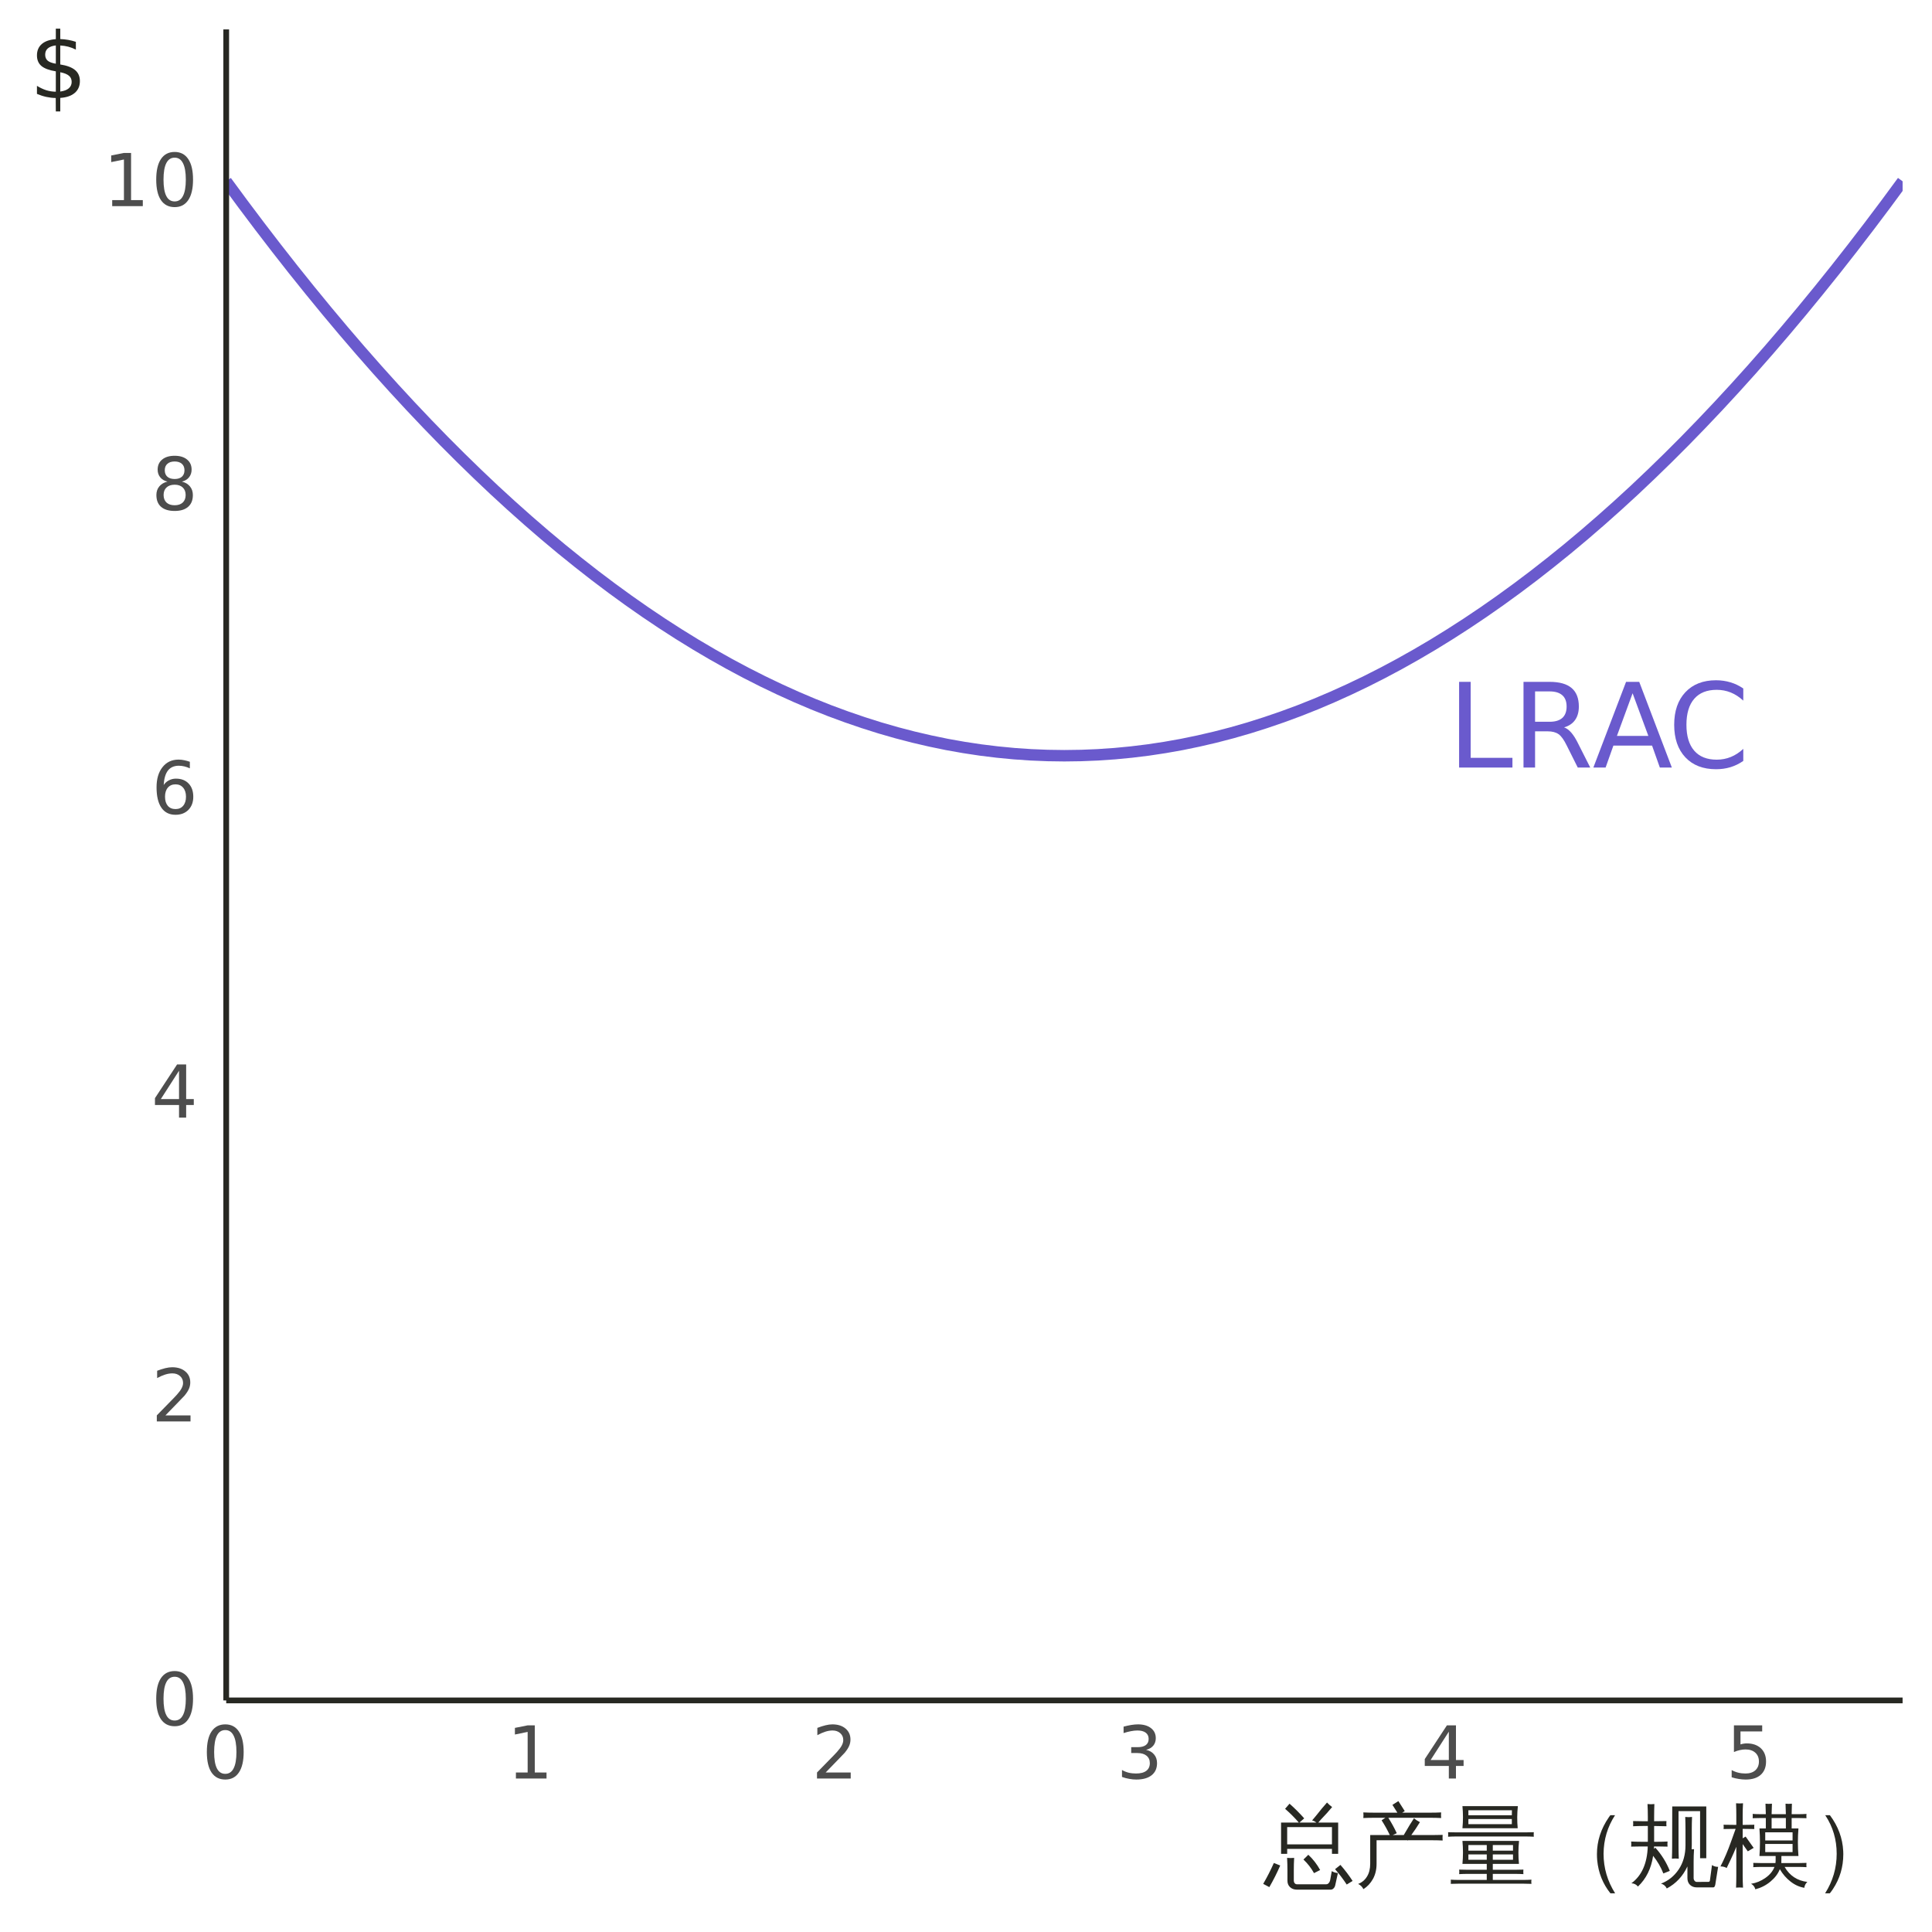 <?xml version="1.0" encoding="UTF-8"?>
<svg xmlns="http://www.w3.org/2000/svg" xmlns:xlink="http://www.w3.org/1999/xlink" width="360" height="360" viewBox="0 0 360 360">
<defs>
<g>
<g id="glyph-0-0">
<path d="M 1.094 3.875 L 1.094 -15.453 L 12.047 -15.453 L 12.047 3.875 Z M 2.328 2.656 L 10.828 2.656 L 10.828 -14.219 L 2.328 -14.219 Z M 2.328 2.656 "/>
</g>
<g id="glyph-0-1">
<path d="M 2.156 -15.969 L 4.312 -15.969 L 4.312 -1.812 L 12.094 -1.812 L 12.094 0 L 2.156 0 Z M 2.156 -15.969 "/>
</g>
<g id="glyph-0-2">
<path d="M 9.719 -7.484 C 10.188 -7.328 10.641 -6.992 11.078 -6.484 C 11.516 -5.973 11.953 -5.266 12.391 -4.359 L 14.594 0 L 12.266 0 L 10.219 -4.094 C 9.695 -5.164 9.188 -5.875 8.688 -6.219 C 8.195 -6.57 7.52 -6.75 6.656 -6.75 L 4.312 -6.75 L 4.312 0 L 2.156 0 L 2.156 -15.969 L 7.031 -15.969 C 8.852 -15.969 10.211 -15.586 11.109 -14.828 C 12.016 -14.066 12.469 -12.914 12.469 -11.375 C 12.469 -10.363 12.234 -9.523 11.766 -8.859 C 11.297 -8.203 10.613 -7.742 9.719 -7.484 Z M 4.312 -14.188 L 4.312 -8.531 L 7.031 -8.531 C 8.07 -8.531 8.859 -8.77 9.391 -9.25 C 9.922 -9.727 10.188 -10.438 10.188 -11.375 C 10.188 -12.301 9.922 -13 9.391 -13.469 C 8.859 -13.945 8.07 -14.188 7.031 -14.188 Z M 4.312 -14.188 "/>
</g>
<g id="glyph-0-3">
<path d="M 7.484 -13.844 L 4.562 -5.891 L 10.422 -5.891 Z M 6.266 -15.969 L 8.719 -15.969 L 14.797 0 L 12.562 0 L 11.109 -4.094 L 3.906 -4.094 L 2.453 0 L 0.172 0 Z M 6.266 -15.969 "/>
</g>
<g id="glyph-0-4">
<path d="M 14.109 -14.734 L 14.109 -12.469 C 13.379 -13.145 12.602 -13.648 11.781 -13.984 C 10.957 -14.316 10.082 -14.484 9.156 -14.484 C 7.332 -14.484 5.938 -13.926 4.969 -12.812 C 4 -11.695 3.516 -10.082 3.516 -7.969 C 3.516 -5.863 4 -4.254 4.969 -3.141 C 5.938 -2.023 7.332 -1.469 9.156 -1.469 C 10.082 -1.469 10.957 -1.633 11.781 -1.969 C 12.602 -2.301 13.379 -2.805 14.109 -3.484 L 14.109 -1.234 C 13.348 -0.711 12.547 -0.32 11.703 -0.062 C 10.859 0.188 9.969 0.312 9.031 0.312 C 6.613 0.312 4.707 -0.426 3.312 -1.906 C 1.926 -3.383 1.234 -5.406 1.234 -7.969 C 1.234 -10.531 1.926 -12.551 3.312 -14.031 C 4.707 -15.52 6.613 -16.266 9.031 -16.266 C 9.988 -16.266 10.891 -16.133 11.734 -15.875 C 12.578 -15.625 13.367 -15.242 14.109 -14.734 Z M 14.109 -14.734 "/>
</g>
<g id="glyph-1-0">
<path d="M 0.672 2.406 L 0.672 -9.578 L 7.469 -9.578 L 7.469 2.406 Z M 1.438 1.641 L 6.719 1.641 L 6.719 -8.828 L 1.438 -8.828 Z M 1.438 1.641 "/>
</g>
<g id="glyph-1-1">
<path d="M 4.328 -9.031 C 3.629 -9.031 3.109 -8.688 2.766 -8 C 2.422 -7.32 2.25 -6.301 2.25 -4.938 C 2.25 -3.582 2.422 -2.566 2.766 -1.891 C 3.109 -1.211 3.629 -0.875 4.328 -0.875 C 5.016 -0.875 5.531 -1.211 5.875 -1.891 C 6.227 -2.566 6.406 -3.582 6.406 -4.938 C 6.406 -6.301 6.227 -7.32 5.875 -8 C 5.531 -8.688 5.016 -9.031 4.328 -9.031 Z M 4.328 -10.094 C 5.43 -10.094 6.273 -9.648 6.859 -8.766 C 7.453 -7.891 7.75 -6.613 7.75 -4.938 C 7.75 -3.27 7.453 -2 6.859 -1.125 C 6.273 -0.25 5.43 0.188 4.328 0.188 C 3.211 0.188 2.359 -0.25 1.766 -1.125 C 1.18 -2 0.891 -3.27 0.891 -4.938 C 0.891 -6.613 1.18 -7.891 1.766 -8.766 C 2.359 -9.648 3.211 -10.094 4.328 -10.094 Z M 4.328 -10.094 "/>
</g>
<g id="glyph-1-2">
<path d="M 2.609 -1.125 L 7.281 -1.125 L 7.281 0 L 1 0 L 1 -1.125 C 1.508 -1.656 2.203 -2.363 3.078 -3.25 C 3.953 -4.133 4.504 -4.707 4.734 -4.969 C 5.16 -5.445 5.457 -5.852 5.625 -6.188 C 5.801 -6.52 5.891 -6.848 5.891 -7.172 C 5.891 -7.703 5.703 -8.129 5.328 -8.453 C 4.961 -8.785 4.484 -8.953 3.891 -8.953 C 3.473 -8.953 3.031 -8.879 2.562 -8.734 C 2.094 -8.586 1.594 -8.367 1.062 -8.078 L 1.062 -9.438 C 1.602 -9.645 2.109 -9.805 2.578 -9.922 C 3.047 -10.035 3.473 -10.094 3.859 -10.094 C 4.891 -10.094 5.707 -9.832 6.312 -9.312 C 6.926 -8.801 7.234 -8.117 7.234 -7.266 C 7.234 -6.859 7.156 -6.473 7 -6.109 C 6.852 -5.742 6.578 -5.312 6.172 -4.812 C 6.055 -4.688 5.703 -4.316 5.109 -3.703 C 4.523 -3.086 3.691 -2.227 2.609 -1.125 Z M 2.609 -1.125 "/>
</g>
<g id="glyph-1-3">
<path d="M 5.141 -8.734 L 1.75 -3.453 L 5.141 -3.453 Z M 4.781 -9.906 L 6.469 -9.906 L 6.469 -3.453 L 7.891 -3.453 L 7.891 -2.344 L 6.469 -2.344 L 6.469 0 L 5.141 0 L 5.141 -2.344 L 0.656 -2.344 L 0.656 -3.625 Z M 4.781 -9.906 "/>
</g>
<g id="glyph-1-4">
<path d="M 4.484 -5.484 C 3.879 -5.484 3.398 -5.273 3.047 -4.859 C 2.703 -4.453 2.531 -3.891 2.531 -3.172 C 2.531 -2.461 2.703 -1.898 3.047 -1.484 C 3.398 -1.078 3.879 -0.875 4.484 -0.875 C 5.086 -0.875 5.562 -1.078 5.906 -1.484 C 6.258 -1.898 6.438 -2.461 6.438 -3.172 C 6.438 -3.891 6.258 -4.453 5.906 -4.859 C 5.562 -5.273 5.086 -5.484 4.484 -5.484 Z M 7.156 -9.688 L 7.156 -8.469 C 6.812 -8.625 6.469 -8.742 6.125 -8.828 C 5.781 -8.91 5.441 -8.953 5.109 -8.953 C 4.223 -8.953 3.547 -8.656 3.078 -8.062 C 2.617 -7.469 2.352 -6.566 2.281 -5.359 C 2.539 -5.742 2.867 -6.035 3.266 -6.234 C 3.66 -6.441 4.094 -6.547 4.562 -6.547 C 5.562 -6.547 6.348 -6.242 6.922 -5.641 C 7.504 -5.035 7.797 -4.211 7.797 -3.172 C 7.797 -2.16 7.492 -1.348 6.891 -0.734 C 6.285 -0.117 5.484 0.188 4.484 0.188 C 3.336 0.188 2.461 -0.25 1.859 -1.125 C 1.254 -2 0.953 -3.27 0.953 -4.938 C 0.953 -6.508 1.32 -7.758 2.062 -8.688 C 2.801 -9.625 3.801 -10.094 5.062 -10.094 C 5.395 -10.094 5.734 -10.055 6.078 -9.984 C 6.422 -9.922 6.781 -9.82 7.156 -9.688 Z M 7.156 -9.688 "/>
</g>
<g id="glyph-1-5">
<path d="M 4.328 -4.703 C 3.68 -4.703 3.176 -4.531 2.812 -4.188 C 2.445 -3.852 2.266 -3.383 2.266 -2.781 C 2.266 -2.188 2.445 -1.719 2.812 -1.375 C 3.176 -1.039 3.68 -0.875 4.328 -0.875 C 4.961 -0.875 5.461 -1.039 5.828 -1.375 C 6.191 -1.719 6.375 -2.188 6.375 -2.781 C 6.375 -3.383 6.191 -3.852 5.828 -4.188 C 5.461 -4.531 4.961 -4.703 4.328 -4.703 Z M 2.984 -5.281 C 2.41 -5.414 1.961 -5.68 1.641 -6.078 C 1.316 -6.473 1.156 -6.953 1.156 -7.516 C 1.156 -8.305 1.438 -8.93 2 -9.391 C 2.562 -9.859 3.336 -10.094 4.328 -10.094 C 5.305 -10.094 6.078 -9.859 6.641 -9.391 C 7.203 -8.93 7.484 -8.305 7.484 -7.516 C 7.484 -6.953 7.32 -6.473 7 -6.078 C 6.688 -5.68 6.242 -5.414 5.672 -5.281 C 6.316 -5.125 6.816 -4.828 7.172 -4.391 C 7.535 -3.953 7.719 -3.414 7.719 -2.781 C 7.719 -1.82 7.422 -1.086 6.828 -0.578 C 6.242 -0.066 5.41 0.188 4.328 0.188 C 3.234 0.188 2.391 -0.066 1.797 -0.578 C 1.211 -1.086 0.922 -1.82 0.922 -2.781 C 0.922 -3.414 1.102 -3.953 1.469 -4.391 C 1.832 -4.828 2.336 -5.125 2.984 -5.281 Z M 2.484 -7.391 C 2.484 -6.879 2.645 -6.477 2.969 -6.188 C 3.289 -5.906 3.742 -5.766 4.328 -5.766 C 4.898 -5.766 5.348 -5.906 5.672 -6.188 C 5.992 -6.477 6.156 -6.879 6.156 -7.391 C 6.156 -7.91 5.992 -8.312 5.672 -8.594 C 5.348 -8.883 4.898 -9.031 4.328 -9.031 C 3.742 -9.031 3.289 -8.883 2.969 -8.594 C 2.645 -8.312 2.484 -7.91 2.484 -7.391 Z M 2.484 -7.391 "/>
</g>
<g id="glyph-1-6">
<path d="M 1.688 -1.125 L 3.875 -1.125 L 3.875 -8.688 L 1.5 -8.203 L 1.5 -9.438 L 3.859 -9.906 L 5.203 -9.906 L 5.203 -1.125 L 7.391 -1.125 L 7.391 0 L 1.688 0 Z M 1.688 -1.125 "/>
</g>
<g id="glyph-1-7">
<path d="M 5.516 -5.344 C 6.16 -5.207 6.66 -4.922 7.016 -4.484 C 7.379 -4.055 7.562 -3.52 7.562 -2.875 C 7.562 -1.895 7.223 -1.141 6.547 -0.609 C 5.879 -0.078 4.926 0.188 3.688 0.188 C 3.27 0.188 2.836 0.145 2.391 0.062 C 1.953 -0.008 1.5 -0.129 1.031 -0.297 L 1.031 -1.594 C 1.406 -1.375 1.812 -1.207 2.25 -1.094 C 2.695 -0.988 3.16 -0.938 3.641 -0.938 C 4.484 -0.938 5.125 -1.102 5.562 -1.438 C 6 -1.77 6.219 -2.25 6.219 -2.875 C 6.219 -3.457 6.016 -3.914 5.609 -4.25 C 5.203 -4.582 4.633 -4.75 3.906 -4.75 L 2.75 -4.75 L 2.75 -5.844 L 3.953 -5.844 C 4.609 -5.844 5.113 -5.973 5.469 -6.234 C 5.82 -6.504 6 -6.883 6 -7.375 C 6 -7.883 5.816 -8.273 5.453 -8.547 C 5.086 -8.816 4.57 -8.953 3.906 -8.953 C 3.539 -8.953 3.145 -8.91 2.719 -8.828 C 2.301 -8.754 1.836 -8.633 1.328 -8.469 L 1.328 -9.672 C 1.836 -9.805 2.316 -9.91 2.766 -9.984 C 3.211 -10.055 3.629 -10.094 4.016 -10.094 C 5.035 -10.094 5.844 -9.859 6.438 -9.391 C 7.031 -8.93 7.328 -8.305 7.328 -7.516 C 7.328 -6.973 7.172 -6.508 6.859 -6.125 C 6.547 -5.75 6.098 -5.488 5.516 -5.344 Z M 5.516 -5.344 "/>
</g>
<g id="glyph-1-8">
<path d="M 1.469 -9.906 L 6.734 -9.906 L 6.734 -8.781 L 2.688 -8.781 L 2.688 -6.359 C 2.883 -6.422 3.082 -6.469 3.281 -6.5 C 3.477 -6.531 3.672 -6.547 3.859 -6.547 C 4.961 -6.547 5.836 -6.242 6.484 -5.641 C 7.129 -5.035 7.453 -4.211 7.453 -3.172 C 7.453 -2.109 7.117 -1.281 6.453 -0.688 C 5.797 -0.102 4.863 0.188 3.656 0.188 C 3.238 0.188 2.812 0.148 2.375 0.078 C 1.945 0.016 1.504 -0.086 1.047 -0.234 L 1.047 -1.578 C 1.441 -1.359 1.852 -1.195 2.281 -1.094 C 2.707 -0.988 3.156 -0.938 3.625 -0.938 C 4.395 -0.938 5.004 -1.133 5.453 -1.531 C 5.898 -1.938 6.125 -2.484 6.125 -3.172 C 6.125 -3.867 5.898 -4.414 5.453 -4.812 C 5.004 -5.219 4.395 -5.422 3.625 -5.422 C 3.27 -5.422 2.914 -5.379 2.562 -5.297 C 2.207 -5.223 1.844 -5.102 1.469 -4.938 Z M 1.469 -9.906 "/>
</g>
<g id="glyph-2-0">
<path d="M 0.562 0 L 0.562 -11.328 L 5.078 -11.328 L 5.078 0 Z M 1.125 -0.562 L 4.516 -0.562 L 4.516 -10.766 L 1.125 -10.766 Z M 1.125 -0.562 "/>
</g>
<g id="glyph-2-1">
<path d="M 4.328 -4.453 L 3.188 -4.453 L 3.188 -10.281 L 6.5 -10.281 C 5.707 -11.195 4.852 -12.051 3.938 -12.844 L 4.766 -13.797 C 5.734 -12.941 6.645 -12.031 7.5 -11.062 L 6.609 -10.281 L 9.766 -10.281 C 9.523 -10.477 9.258 -10.609 8.969 -10.672 L 9.75 -11.609 C 10.414 -12.441 10.758 -12.867 10.781 -12.891 L 11.75 -14.016 C 12.039 -13.703 12.359 -13.422 12.703 -13.172 L 11.734 -12.047 L 10.625 -10.859 L 10.125 -10.281 L 13.828 -10.281 L 13.828 -4.453 L 12.672 -4.453 L 12.672 -5.375 L 4.328 -5.375 Z M 12.672 -9.438 L 4.328 -9.438 L 4.328 -6.219 L 12.672 -6.219 Z M 15.422 1.266 C 14.754 0.254 14.031 -0.695 13.25 -1.594 L 14.25 -2.391 C 15.07 -1.461 15.828 -0.469 16.516 0.594 Z M 9.328 -0.859 C 8.797 -1.816 8.141 -2.66 7.359 -3.391 L 8.266 -4.281 C 9.141 -3.469 9.875 -2.52 10.469 -1.438 Z M 12.641 -1.234 C 12.953 -1.035 13.332 -0.914 13.781 -0.875 L 13.297 1.328 C 13.254 1.578 13.156 1.785 13 1.953 C 12.844 2.129 12.656 2.219 12.438 2.219 L 6.125 2.219 C 5.625 2.219 5.207 2.066 4.875 1.766 C 4.539 1.461 4.375 1.055 4.375 0.547 L 4.375 -1.391 C 4.375 -2.172 4.352 -2.941 4.312 -3.703 C 4.75 -3.66 5.188 -3.66 5.625 -3.703 C 5.582 -2.941 5.562 -2.172 5.562 -1.391 L 5.562 0.547 C 5.562 0.723 5.613 0.879 5.719 1.016 C 5.832 1.148 5.973 1.219 6.141 1.219 L 11.594 1.219 C 11.781 1.219 11.938 1.145 12.062 1 C 12.195 0.863 12.285 0.691 12.328 0.484 Z M -0.141 1.141 C 0.586 -0.109 1.25 -1.406 1.844 -2.75 L 3.031 -2.281 C 2.426 -0.883 1.75 0.457 1 1.75 Z M -0.141 1.141 "/>
</g>
<g id="glyph-2-2">
<path d="M 2.797 -2.609 L 2.797 -7.953 L 6.453 -7.953 C 6.004 -8.898 5.492 -9.816 4.922 -10.703 L 5.625 -11.172 L 3.453 -11.172 C 2.805 -11.172 2.16 -11.156 1.516 -11.125 C 1.555 -11.477 1.555 -11.828 1.516 -12.172 C 2.16 -12.141 2.805 -12.125 3.453 -12.125 L 7.859 -12.125 L 6.938 -13.578 L 8.047 -14.281 L 9.234 -12.422 L 8.766 -12.125 L 14.094 -12.125 C 14.738 -12.125 15.379 -12.141 16.016 -12.172 C 15.984 -11.828 15.984 -11.477 16.016 -11.125 C 15.379 -11.156 14.738 -11.172 14.094 -11.172 L 6.172 -11.172 C 6.766 -10.242 7.289 -9.285 7.75 -8.297 L 6.984 -7.953 L 9.047 -7.953 L 10.156 -9.828 L 10.953 -11.078 C 11.297 -10.797 11.664 -10.555 12.062 -10.359 C 11.812 -9.941 11.547 -9.523 11.266 -9.109 L 10.453 -7.953 L 14.359 -7.953 C 15.016 -7.953 15.66 -7.961 16.297 -7.984 C 16.266 -7.641 16.266 -7.289 16.297 -6.938 C 15.66 -6.969 15.016 -6.984 14.359 -6.984 L 9.844 -6.984 L 9.797 -6.922 C 9.773 -6.941 9.75 -6.961 9.719 -6.984 L 3.984 -6.984 L 3.984 -2.609 C 3.984 -1.523 3.758 -0.582 3.312 0.219 C 2.863 1.031 2.27 1.664 1.531 2.125 C 1.32 1.688 0.992 1.363 0.547 1.156 C 1.242 0.895 1.789 0.441 2.188 -0.203 C 2.594 -0.848 2.797 -1.648 2.797 -2.609 Z M 2.797 -2.609 "/>
</g>
<g id="glyph-2-3">
<path d="M 15.844 0.359 C 15.801 0.617 15.801 0.879 15.844 1.141 C 15.363 1.117 14.883 1.109 14.406 1.109 L 2.219 1.109 C 1.75 1.109 1.281 1.117 0.812 1.141 C 0.832 0.879 0.832 0.617 0.812 0.359 C 1.281 0.391 1.75 0.406 2.219 0.406 L 7.516 0.406 L 7.516 -0.719 L 3.938 -0.719 C 3.414 -0.719 2.895 -0.703 2.375 -0.672 C 2.406 -0.953 2.406 -1.234 2.375 -1.516 C 2.895 -1.492 3.414 -1.484 3.938 -1.484 L 7.516 -1.484 L 7.516 -2.578 L 2.984 -2.578 C 3.117 -4.004 3.117 -5.43 2.984 -6.859 L 13.531 -6.859 C 13.383 -5.43 13.379 -4.004 13.516 -2.578 L 8.641 -2.578 L 8.641 -1.484 L 12.797 -1.484 C 13.316 -1.484 13.832 -1.492 14.344 -1.516 C 14.32 -1.234 14.32 -0.953 14.344 -0.672 C 13.832 -0.703 13.316 -0.719 12.797 -0.719 L 8.641 -0.719 L 8.641 0.406 L 14.406 0.406 C 14.883 0.406 15.363 0.391 15.844 0.359 Z M 16.281 -8.484 C 16.258 -8.203 16.258 -7.922 16.281 -7.641 C 15.77 -7.672 15.258 -7.688 14.75 -7.688 L 1.859 -7.688 C 1.336 -7.688 0.82 -7.672 0.312 -7.641 C 0.332 -7.922 0.332 -8.203 0.312 -8.484 C 0.832 -8.461 1.348 -8.453 1.859 -8.453 L 14.75 -8.453 C 15.25 -8.453 15.758 -8.461 16.281 -8.484 Z M 2.984 -9.219 C 3.117 -10.602 3.117 -11.977 2.984 -13.344 L 13.312 -13.344 C 13.164 -11.977 13.156 -10.602 13.281 -9.219 Z M 8.641 -5.047 L 12.406 -5.047 L 12.406 -6.094 L 8.641 -6.094 Z M 7.516 -5.047 L 7.516 -6.094 L 4.094 -6.094 L 4.094 -5.047 Z M 8.641 -4.344 L 8.641 -3.344 L 12.406 -3.344 L 12.406 -4.344 Z M 7.516 -4.344 L 4.094 -4.344 L 4.094 -3.344 L 7.516 -3.344 Z M 4.094 -12.578 L 4.094 -11.641 L 12.188 -11.641 L 12.203 -12.578 Z M 4.094 -10.938 L 4.094 -9.984 L 12.188 -9.984 L 12.188 -10.938 Z M 4.094 -10.938 "/>
</g>
<g id="glyph-2-4">
<path d="M 14.438 2.906 L 13.562 2.906 C 12.145 1.145 11.32 -0.91 11.094 -3.266 C 11.062 -3.629 11.047 -4.008 11.047 -4.406 C 11.047 -6.832 11.785 -9.117 13.266 -11.266 C 13.348 -11.391 13.441 -11.52 13.547 -11.656 L 14.422 -11.656 C 13.016 -9.5 12.301 -7.102 12.281 -4.469 C 12.281 -1.82 13 0.633 14.438 2.906 Z M 14.438 2.906 "/>
</g>
<g id="glyph-2-5">
<path d="M 12.641 1.797 C 12.141 1.797 11.723 1.641 11.391 1.328 C 11.066 1.016 10.906 0.594 10.906 0.062 L 10.906 -2.109 C 10.062 -0.285 8.781 1.082 7.062 2 C 6.832 1.531 6.473 1.227 5.984 1.094 C 7.336 0.582 8.438 -0.297 9.281 -1.547 C 10.125 -2.805 10.547 -4.312 10.547 -6.062 L 10.547 -8.969 C 10.547 -9.75 10.531 -10.535 10.5 -11.328 C 10.926 -11.273 11.348 -11.273 11.766 -11.328 C 11.734 -10.535 11.719 -9.75 11.719 -8.969 L 11.719 -6.062 C 11.719 -5.801 11.707 -5.547 11.688 -5.297 C 11.844 -5.305 11.992 -5.316 12.141 -5.328 C 12.086 -4.547 12.062 -3.754 12.062 -2.953 L 12.062 0.062 C 12.062 0.25 12.117 0.414 12.234 0.562 C 12.348 0.707 12.488 0.781 12.656 0.781 L 14.812 0.766 C 14.969 0.766 15.062 0.691 15.094 0.547 L 15.484 -2.359 C 15.828 -2.129 16.207 -2.02 16.625 -2.031 L 16.094 1.312 C 16.062 1.488 15.992 1.633 15.891 1.75 C 15.836 1.781 15.766 1.797 15.672 1.797 Z M 9.297 -3.547 C 8.879 -3.598 8.453 -3.598 8.016 -3.547 C 8.047 -4.348 8.062 -5.141 8.062 -5.922 L 8.078 -13.281 L 14.422 -13.281 L 14.422 -3.641 L 13.266 -3.641 L 13.266 -12.406 L 9.25 -12.406 L 9.25 -5.922 C 9.25 -5.141 9.266 -4.348 9.297 -3.547 Z M 7.203 -6.75 C 7.172 -6.438 7.172 -6.117 7.203 -5.797 C 6.617 -5.816 6.023 -5.828 5.422 -5.828 L 4.688 -5.828 C 4.676 -5.672 4.672 -5.52 4.672 -5.375 L 4.922 -5.609 C 6.078 -4.328 6.977 -2.883 7.625 -1.281 L 6.422 -0.797 C 5.953 -1.992 5.316 -3.086 4.516 -4.078 C 4.16 -1.711 3.219 0.191 1.688 1.641 C 1.375 1.254 0.969 1.051 0.469 1.031 C 2.395 -0.383 3.41 -2.672 3.516 -5.828 L 2.203 -5.828 C 1.609 -5.828 1.016 -5.816 0.422 -5.797 C 0.453 -6.117 0.453 -6.438 0.422 -6.75 C 1.016 -6.719 1.609 -6.703 2.203 -6.703 L 3.531 -6.703 L 3.531 -9.641 L 2.562 -9.641 C 1.969 -9.641 1.375 -9.625 0.781 -9.594 C 0.812 -9.914 0.812 -10.238 0.781 -10.562 C 1.375 -10.539 1.969 -10.531 2.562 -10.531 L 3.531 -10.531 L 3.531 -11.359 C 3.531 -12.141 3.508 -12.93 3.469 -13.734 C 3.906 -13.68 4.332 -13.68 4.75 -13.734 C 4.719 -12.93 4.703 -12.141 4.703 -11.359 L 4.703 -10.531 L 7 -10.562 C 6.969 -10.238 6.969 -9.914 7 -9.594 L 4.703 -9.641 L 4.703 -6.703 L 5.422 -6.703 C 6.023 -6.703 6.617 -6.719 7.203 -6.75 Z M 7.203 -6.75 "/>
</g>
<g id="glyph-2-6">
<path d="M 7.656 -2.016 C 7.156 -2.016 6.66 -2 6.172 -1.969 C 6.203 -2.238 6.203 -2.504 6.172 -2.766 C 6.66 -2.742 7.156 -2.734 7.656 -2.734 L 10.312 -2.734 C 10.332 -2.867 10.344 -3.004 10.344 -3.141 L 10.344 -4.047 L 7.328 -4.047 C 7.453 -5.766 7.453 -7.477 7.328 -9.188 L 8.516 -9.188 L 8.516 -11.125 L 7.531 -11.125 C 7.039 -11.125 6.551 -11.113 6.062 -11.094 C 6.094 -11.352 6.094 -11.617 6.062 -11.891 C 6.562 -11.859 7.051 -11.844 7.531 -11.844 L 8.516 -11.844 C 8.504 -12.488 8.484 -13.141 8.453 -13.797 C 8.859 -13.754 9.258 -13.754 9.656 -13.797 C 9.625 -13.141 9.602 -12.488 9.594 -11.844 L 12.25 -11.844 C 12.238 -12.488 12.219 -13.141 12.188 -13.797 C 12.582 -13.754 12.977 -13.754 13.375 -13.797 C 13.352 -13.141 13.336 -12.488 13.328 -11.844 L 14.625 -11.844 C 15.113 -11.844 15.602 -11.859 16.094 -11.891 C 16.062 -11.617 16.062 -11.352 16.094 -11.094 C 15.602 -11.113 15.113 -11.125 14.625 -11.125 L 13.328 -11.125 L 13.328 -9.188 L 14.594 -9.188 C 14.457 -7.477 14.457 -5.766 14.594 -4.047 L 11.422 -4.047 L 11.406 -2.734 L 14.625 -2.734 C 15.113 -2.734 15.602 -2.742 16.094 -2.766 C 16.062 -2.504 16.062 -2.238 16.094 -1.969 C 15.602 -2 15.113 -2.016 14.625 -2.016 L 12.016 -2.016 C 12.961 -0.379 14.375 0.551 16.25 0.781 C 15.926 1.082 15.738 1.445 15.688 1.875 C 14.758 1.719 13.898 1.328 13.109 0.703 C 12.316 0.086 11.656 -0.676 11.125 -1.594 C 10.781 -0.727 10.195 0.039 9.375 0.719 C 8.551 1.406 7.613 1.883 6.562 2.156 C 6.445 1.695 6.18 1.352 5.766 1.125 C 6.723 0.977 7.613 0.613 8.438 0.031 C 9.258 -0.539 9.82 -1.223 10.125 -2.016 Z M 8.406 -8.469 L 8.406 -6.953 L 13.5 -6.953 L 13.5 -8.469 Z M 8.406 -6.297 L 8.406 -4.781 L 13.5 -4.781 L 13.5 -6.297 Z M 12.25 -9.188 L 12.25 -11.125 L 9.594 -11.125 L 9.594 -9.188 Z M 1.219 -1.812 C 0.914 -2.008 0.531 -2.109 0.062 -2.109 C 0.77 -3.461 1.441 -5.039 2.078 -6.844 L 2.891 -9.109 L 0.641 -9.078 C 0.68 -9.348 0.68 -9.613 0.641 -9.875 L 3.016 -9.844 L 3.016 -11.672 C 3.016 -12.398 3 -13.133 2.969 -13.875 C 3.406 -13.832 3.836 -13.832 4.266 -13.875 C 4.223 -13.133 4.203 -12.398 4.203 -11.672 L 4.203 -9.844 L 6.375 -9.875 C 6.344 -9.613 6.344 -9.348 6.375 -9.078 L 4.203 -9.109 L 4.203 -7.344 L 4.75 -7.672 L 6.25 -5.562 L 5.156 -4.922 L 4.203 -6.266 L 4.203 -0.359 C 4.203 0.367 4.223 1.102 4.266 1.844 C 3.836 1.801 3.406 1.801 2.969 1.844 C 3 1.102 3.016 0.367 3.016 -0.359 L 3.016 -5.766 C 2.766 -5.129 2.441 -4.391 2.047 -3.547 Z M 1.219 -1.812 "/>
</g>
<g id="glyph-2-7">
<path d="M 5.953 -4.406 C 5.953 -2.008 5.312 0.156 4.031 2.094 C 3.844 2.383 3.645 2.656 3.438 2.906 L 2.562 2.906 C 4 0.633 4.719 -1.82 4.719 -4.469 C 4.719 -7.102 4.02 -9.477 2.625 -11.594 C 2.602 -11.613 2.586 -11.633 2.578 -11.656 L 3.453 -11.656 C 4.992 -9.602 5.82 -7.367 5.938 -4.953 C 5.945 -4.773 5.953 -4.594 5.953 -4.406 Z M 5.953 -4.406 "/>
</g>
<g id="glyph-3-0">
<path d="M 0.844 3 L 0.844 -11.984 L 9.344 -11.984 L 9.344 3 Z M 1.797 2.062 L 8.406 2.062 L 8.406 -11.031 L 1.797 -11.031 Z M 1.797 2.062 "/>
</g>
<g id="glyph-3-1">
<path d="M 5.75 2.5 L 4.922 2.5 L 4.906 0 C 4.32 -0.008 3.738 -0.078 3.156 -0.203 C 2.582 -0.328 2 -0.516 1.406 -0.766 L 1.406 -2.266 C 1.977 -1.91 2.551 -1.641 3.125 -1.453 C 3.707 -1.273 4.305 -1.18 4.922 -1.172 L 4.922 -4.969 C 3.691 -5.164 2.797 -5.5 2.234 -5.969 C 1.68 -6.445 1.406 -7.102 1.406 -7.938 C 1.406 -8.832 1.707 -9.539 2.312 -10.062 C 2.914 -10.582 3.785 -10.883 4.922 -10.969 L 4.922 -12.922 L 5.75 -12.922 L 5.75 -10.984 C 6.258 -10.961 6.754 -10.91 7.234 -10.828 C 7.711 -10.742 8.188 -10.625 8.656 -10.469 L 8.656 -9.016 C 8.188 -9.254 7.711 -9.438 7.234 -9.562 C 6.754 -9.688 6.258 -9.758 5.75 -9.781 L 5.75 -6.25 C 7 -6.051 7.922 -5.703 8.516 -5.203 C 9.109 -4.703 9.406 -4.02 9.406 -3.156 C 9.406 -2.227 9.086 -1.492 8.453 -0.953 C 7.828 -0.41 6.926 -0.098 5.75 -0.016 Z M 4.922 -6.391 L 4.922 -9.797 C 4.273 -9.723 3.781 -9.539 3.438 -9.25 C 3.102 -8.957 2.938 -8.566 2.938 -8.078 C 2.938 -7.598 3.094 -7.223 3.406 -6.953 C 3.719 -6.691 4.223 -6.504 4.922 -6.391 Z M 5.75 -4.797 L 5.75 -1.203 C 6.445 -1.297 6.973 -1.492 7.328 -1.797 C 7.691 -2.109 7.875 -2.508 7.875 -3 C 7.875 -3.488 7.703 -3.875 7.359 -4.156 C 7.016 -4.445 6.477 -4.66 5.75 -4.797 Z M 5.75 -4.797 "/>
</g>
</g>
<clipPath id="clip-0">
<path clip-rule="nonzero" d="M 42.152 32 L 354.523 32 L 354.523 142 L 42.152 142 Z M 42.152 32 "/>
</clipPath>
</defs>
<rect x="-36" y="-36" width="432" height="432" fill="rgb(100%, 100%, 100%)" fill-opacity="1"/>
<g clip-path="url(#clip-0)">
<path fill="none" stroke-width="2.134" stroke-linecap="butt" stroke-linejoin="round" stroke="rgb(41.569%, 35.294%, 80.392%)" stroke-opacity="1" stroke-miterlimit="10" d="M 42.152 33.785 L 45.273 38.023 L 48.398 42.176 L 51.523 46.246 L 54.645 50.227 L 57.77 54.121 L 60.895 57.934 L 64.016 61.656 L 67.141 65.297 L 70.266 68.852 L 73.387 72.316 L 76.512 75.699 L 79.637 78.996 L 82.758 82.207 L 85.883 85.332 L 89.008 88.371 L 92.129 91.328 L 95.254 94.195 L 98.379 96.977 L 101.5 99.676 L 104.625 102.289 L 107.75 104.812 L 110.871 107.254 L 113.996 109.609 L 117.121 111.879 L 120.242 114.062 L 123.367 116.16 L 126.492 118.172 L 129.613 120.098 L 132.738 121.938 L 135.863 123.695 L 138.984 125.363 L 142.109 126.949 L 145.234 128.445 L 148.355 129.859 L 151.48 131.188 L 154.605 132.43 L 157.727 133.582 L 160.852 134.652 L 163.977 135.641 L 167.098 136.539 L 170.223 137.352 L 173.348 138.078 L 176.469 138.723 L 179.594 139.277 L 182.719 139.75 L 185.84 140.133 L 188.965 140.434 L 192.09 140.648 L 195.211 140.777 L 198.336 140.82 L 201.461 140.777 L 204.582 140.648 L 207.707 140.434 L 210.832 140.133 L 213.953 139.75 L 217.078 139.277 L 220.203 138.723 L 223.324 138.078 L 226.449 137.352 L 229.574 136.539 L 232.695 135.641 L 235.82 134.652 L 238.945 133.582 L 242.066 132.43 L 245.191 131.188 L 248.316 129.859 L 251.438 128.445 L 254.562 126.949 L 257.688 125.363 L 260.809 123.695 L 263.934 121.938 L 267.059 120.098 L 270.18 118.172 L 273.305 116.16 L 276.43 114.062 L 279.551 111.879 L 282.676 109.609 L 285.801 107.254 L 288.922 104.812 L 292.047 102.289 L 295.172 99.676 L 298.293 96.977 L 301.418 94.195 L 304.543 91.328 L 307.664 88.371 L 310.789 85.332 L 313.914 82.207 L 317.035 78.996 L 320.16 75.699 L 323.285 72.316 L 326.406 68.852 L 329.531 65.297 L 332.656 61.656 L 335.777 57.934 L 338.902 54.121 L 342.027 50.227 L 345.148 46.246 L 348.273 42.176 L 351.398 38.023 L 354.52 33.785 "/>
</g>
<g fill="rgb(41.569%, 35.294%, 80.392%)" fill-opacity="1">
<use xlink:href="#glyph-0-1" x="269.727" y="143.022"/>
<use xlink:href="#glyph-0-2" x="281.727" y="143.022"/>
<use xlink:href="#glyph-0-3" x="296.727" y="143.022"/>
<use xlink:href="#glyph-0-4" x="310.727" y="143.022"/>
</g>
<path fill="none" stroke-width="1.067" stroke-linecap="butt" stroke-linejoin="round" stroke="rgb(15.294%, 15.686%, 13.333%)" stroke-opacity="1" stroke-miterlimit="10" d="M 42.152 316.848 L 42.152 5.48 "/>
<g fill="rgb(30.196%, 30.196%, 30.196%)" fill-opacity="1">
<use xlink:href="#glyph-1-1" x="28.219" y="321.471"/>
</g>
<g fill="rgb(30.196%, 30.196%, 30.196%)" fill-opacity="1">
<use xlink:href="#glyph-1-2" x="28.219" y="264.861"/>
</g>
<g fill="rgb(30.196%, 30.196%, 30.196%)" fill-opacity="1">
<use xlink:href="#glyph-1-3" x="28.219" y="208.248"/>
</g>
<g fill="rgb(30.196%, 30.196%, 30.196%)" fill-opacity="1">
<use xlink:href="#glyph-1-4" x="28.219" y="151.635"/>
</g>
<g fill="rgb(30.196%, 30.196%, 30.196%)" fill-opacity="1">
<use xlink:href="#glyph-1-5" x="28.219" y="95.021"/>
</g>
<g fill="rgb(30.196%, 30.196%, 30.196%)" fill-opacity="1">
<use xlink:href="#glyph-1-6" x="19.219" y="38.408"/>
<use xlink:href="#glyph-1-1" x="28.219" y="38.408"/>
</g>
<path fill="none" stroke-width="1.067" stroke-linecap="butt" stroke-linejoin="round" stroke="rgb(15.294%, 15.686%, 13.333%)" stroke-opacity="1" stroke-miterlimit="10" d="M 42.152 316.848 L 354.52 316.848 "/>
<g fill="rgb(30.196%, 30.196%, 30.196%)" fill-opacity="1">
<use xlink:href="#glyph-1-1" x="37.652" y="331.404"/>
</g>
<g fill="rgb(30.196%, 30.196%, 30.196%)" fill-opacity="1">
<use xlink:href="#glyph-1-6" x="94.445" y="331.404"/>
</g>
<g fill="rgb(30.196%, 30.196%, 30.196%)" fill-opacity="1">
<use xlink:href="#glyph-1-2" x="151.238" y="331.404"/>
</g>
<g fill="rgb(30.196%, 30.196%, 30.196%)" fill-opacity="1">
<use xlink:href="#glyph-1-7" x="208.035" y="331.404"/>
</g>
<g fill="rgb(30.196%, 30.196%, 30.196%)" fill-opacity="1">
<use xlink:href="#glyph-1-3" x="264.828" y="331.404"/>
</g>
<g fill="rgb(30.196%, 30.196%, 30.196%)" fill-opacity="1">
<use xlink:href="#glyph-1-8" x="321.625" y="331.404"/>
</g>
<g fill="rgb(15.294%, 15.686%, 13.333%)" fill-opacity="1">
<use xlink:href="#glyph-2-1" x="235.52" y="349.889"/>
<use xlink:href="#glyph-2-2" x="252.52" y="349.889"/>
<use xlink:href="#glyph-2-3" x="269.52" y="349.889"/>
<use xlink:href="#glyph-2-4" x="286.52" y="349.889"/>
<use xlink:href="#glyph-2-5" x="303.52" y="349.889"/>
<use xlink:href="#glyph-2-6" x="320.52" y="349.889"/>
<use xlink:href="#glyph-2-7" x="337.52" y="349.889"/>
</g>
<g fill="rgb(15.294%, 15.686%, 13.333%)" fill-opacity="1">
<use xlink:href="#glyph-3-1" x="5.48" y="18.261"/>
</g>
</svg>
